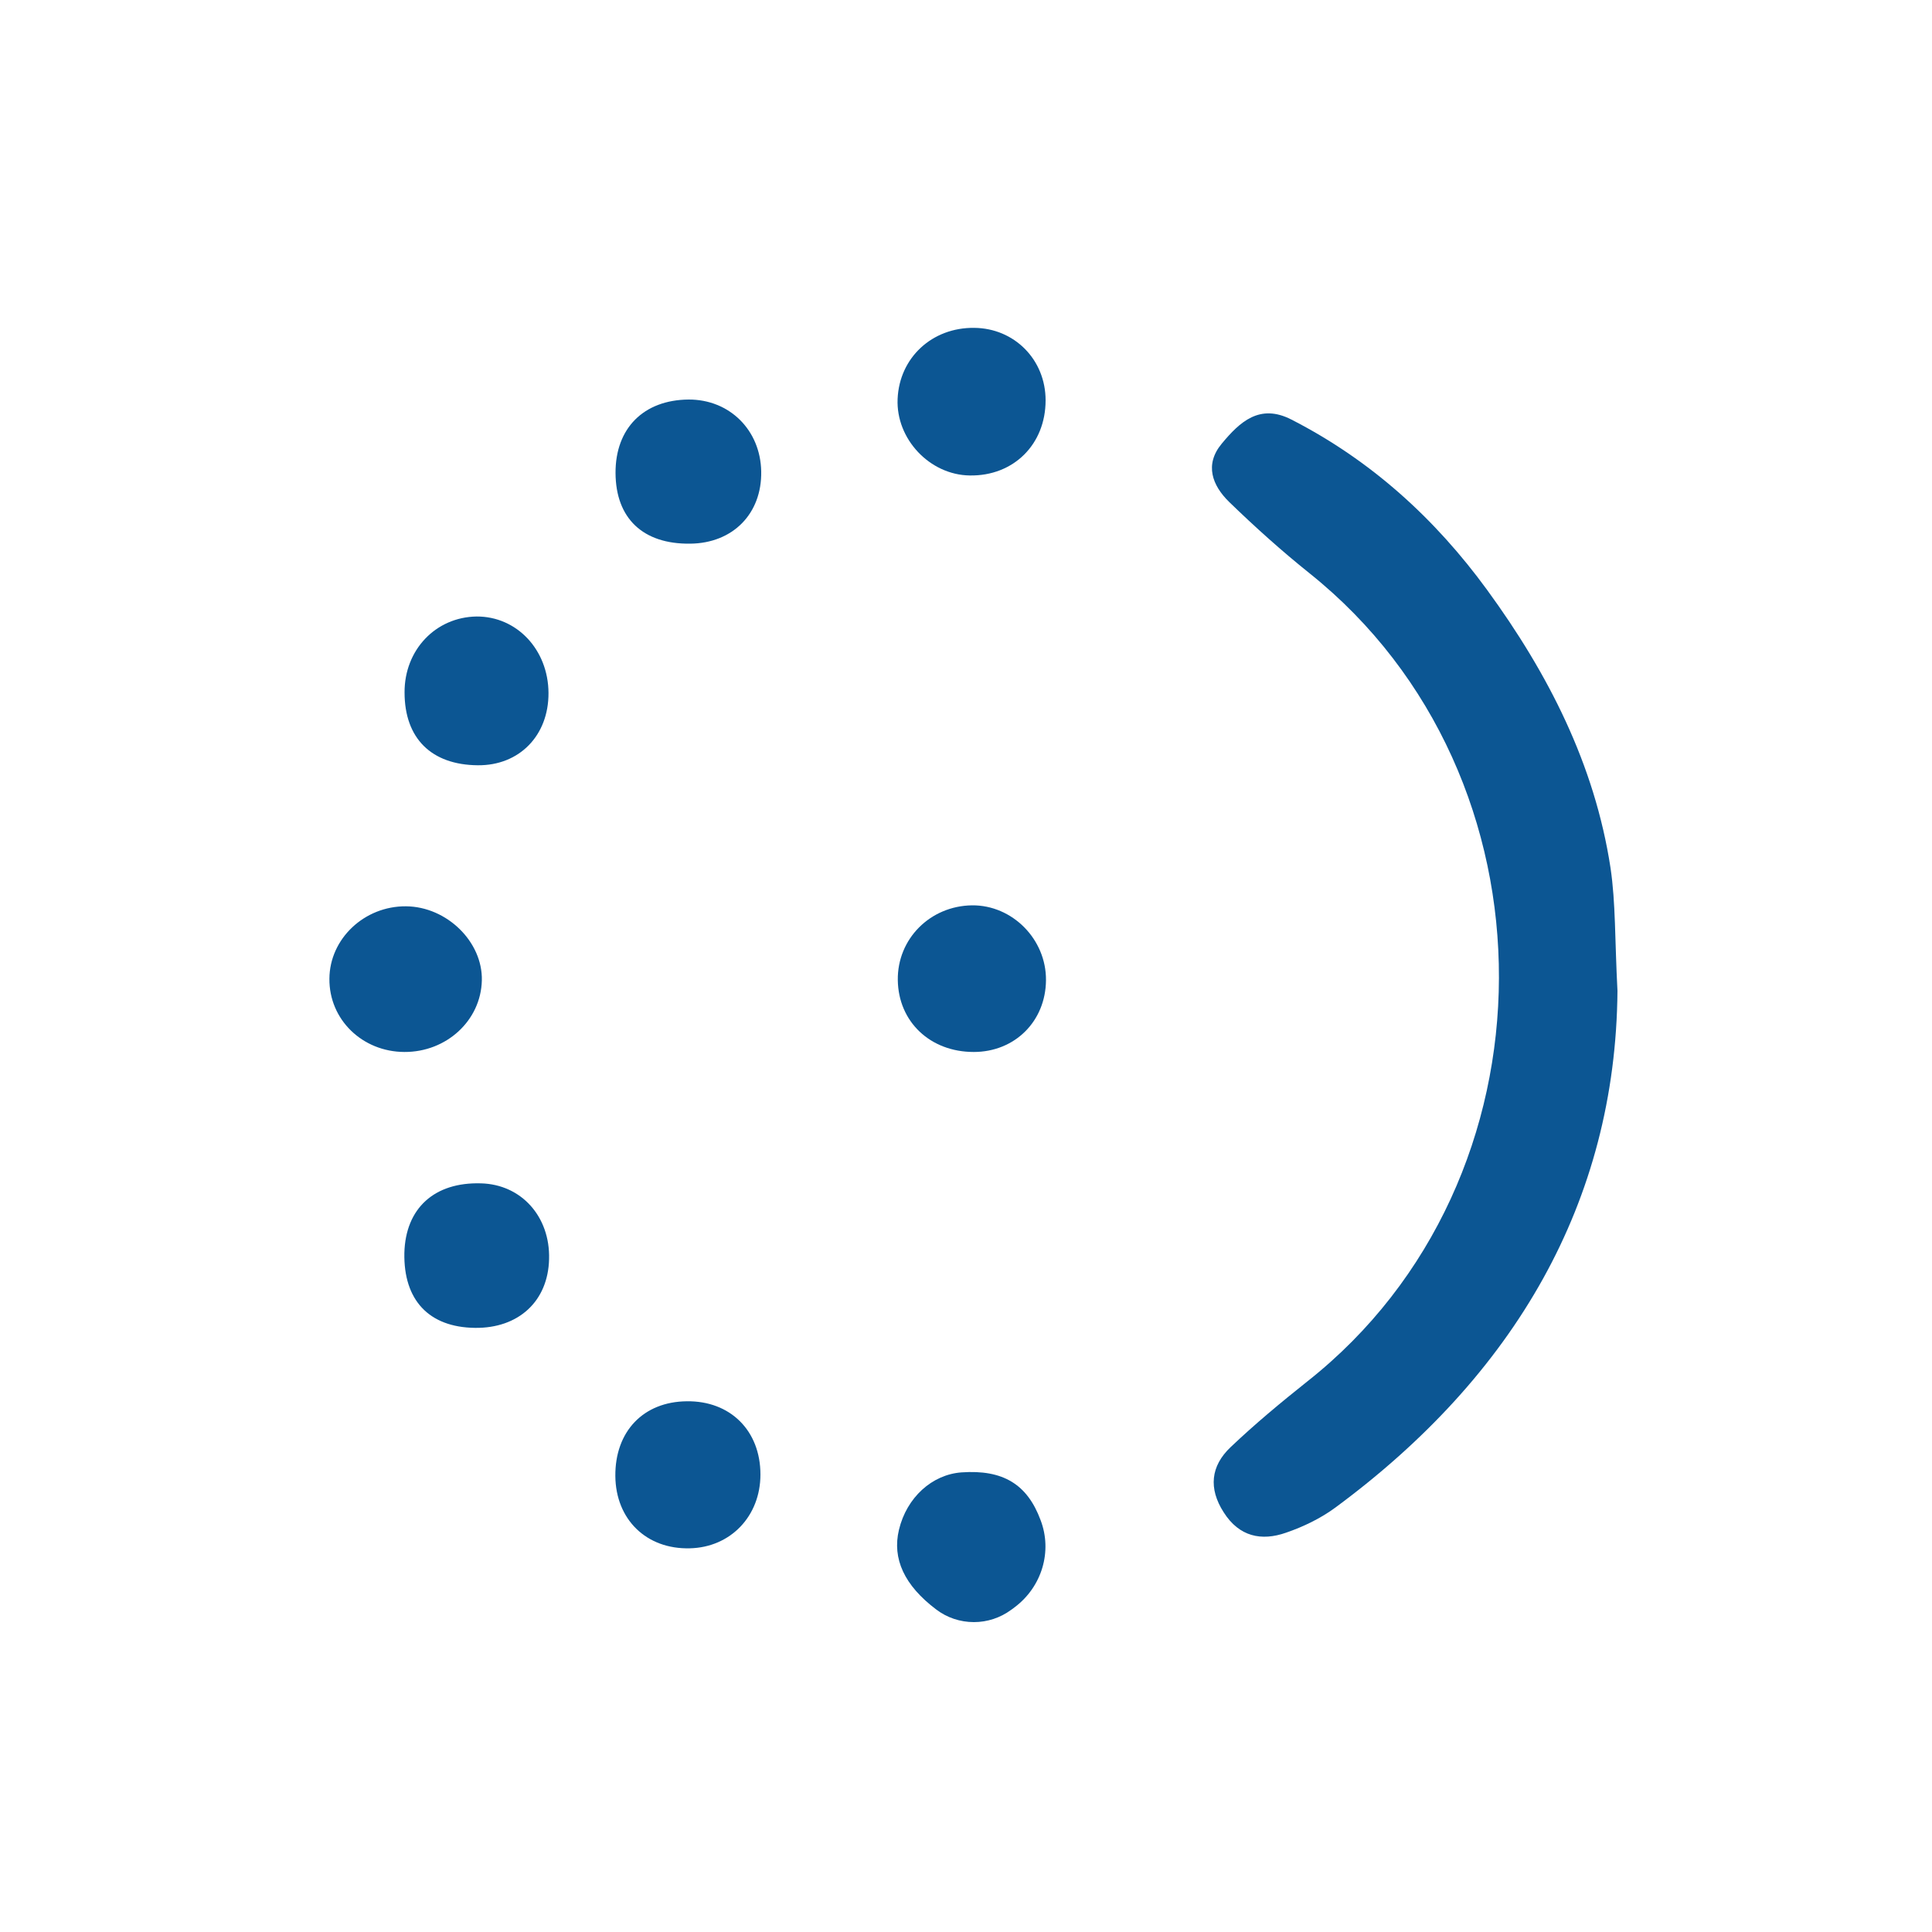 <?xml version="1.0" encoding="utf-8"?>
<!-- Generator: Adobe Illustrator 18.0.0, SVG Export Plug-In . SVG Version: 6.00 Build 0)  -->
<!DOCTYPE svg PUBLIC "-//W3C//DTD SVG 1.1//EN" "http://www.w3.org/Graphics/SVG/1.1/DTD/svg11.dtd">
<svg version="1.1" id="Camada_1" xmlns:x="http://ns.adobe.com/Extensibility/1.0/" xmlns:i="http://ns.adobe.com/AdobeIllustrator/10.0/" xmlns:graph="http://ns.adobe.com/Graphs/1.0/"
	 xmlns="http://www.w3.org/2000/svg" xmlns:xlink="http://www.w3.org/1999/xlink" x="0px" y="0px" viewBox="0 0 1000 1000"
	 enable-background="new 0 0 1000 1000" xml:space="preserve">
<g>
	<g>
		<path fill="#0C5693" d="M525.2,831.9c-0.6,0.5-1.2,0.9-1.9,1.4c-5.6,4.1-12.3,6.3-19.2,6.3h0c-7.1,0-14-2.3-19.6-6.6
			c-16.4-12.4-22.8-26.2-19.2-41.2c4-16.7,17.1-28.6,32.4-29.7c21.4-1.5,34,6.1,40.9,24.7C544.8,803,539.3,821.3,525.2,831.9z"/>
		<path fill="#0C5693" d="M837.2,512.9c-0.9,109.3-53.3,199-146,267.4c-7.6,5.6-16.5,9.9-25.5,13c-12.8,4.5-24.3,2.1-32.3-10.5
			c-8-12.4-6.7-24,3.5-33.7c12.6-12,26.1-23.2,39.8-34.1C808.4,611,809,401.7,677.9,296.8c-14.5-11.6-28.4-24.1-41.7-37
			c-8.7-8.5-12.9-19.3-3.8-30.2c9.3-11.2,19.6-20.9,36.1-12.4c41,21,74.2,51.1,101.2,88.1c31.6,43.3,55.7,90.3,63.9,143.9
			C836.3,467.4,835.8,486.2,837.2,512.9z"/>
		<path fill="#0C5693" d="M541.2,207.2c0,22.8-16.6,39.3-39.3,38.9c-20.7-0.3-38.2-18.9-37.3-39.6c0.9-21.4,17.9-37.1,39.7-36.8
			C525.1,169.9,541.2,186.2,541.2,207.2z"/>
		<path fill="#0C5693" d="M249.4,507.5c-0.5,20.7-18.3,37.1-40.1,37c-21.8-0.1-39-16.8-38.8-37.9c0.1-20.7,18.1-37.7,39.7-37.5
			C231.3,469.3,249.9,487.5,249.4,507.5z"/>
		<path fill="#0C5693" d="M283.9,358.7c0.1,22-15.1,37.6-36.6,37.4c-24-0.2-37.9-13.9-37.9-37.7c-0.1-22,16.1-39,37.3-39.3
			C267.5,319,283.8,336.3,283.9,358.7z"/>
		<path fill="#0C5693" d="M541.4,507.4c-0.2,21.3-16.2,37.1-37.4,37.1c-22.5,0-39-15.6-39.3-37.2c-0.3-21.3,16.7-38.4,38.4-38.7
			C524,468.4,541.6,486.2,541.4,507.4z"/>
		<path fill="#0C5693" d="M284.2,651.7c-0.5,21.8-15.8,35.9-38.4,35.6c-23.8-0.3-37-14.4-36.5-38.8c0.6-23.1,15.5-36.7,39.6-36
			C269.8,613,284.8,629.7,284.2,651.7z"/>
		<path fill="#0C5693" d="M393.6,763.2c0,21.6-15.5,37.7-36.5,38.2c-22.5,0.6-38.4-14.9-38.6-37.4c-0.2-23.1,14.5-38.5,37-38.7
			C378,725,393.6,740.5,393.6,763.2z"/>
		<path fill="#0C5693" d="M394,244c0.4,21.9-14.7,37.2-36.8,37.4c-24.4,0.3-38.5-13.1-38.6-36.6c-0.1-23.1,14.5-37.8,37.8-38
			C377.5,206.7,393.6,222.5,394,244z"/>
	</g>
</g>
</svg>
